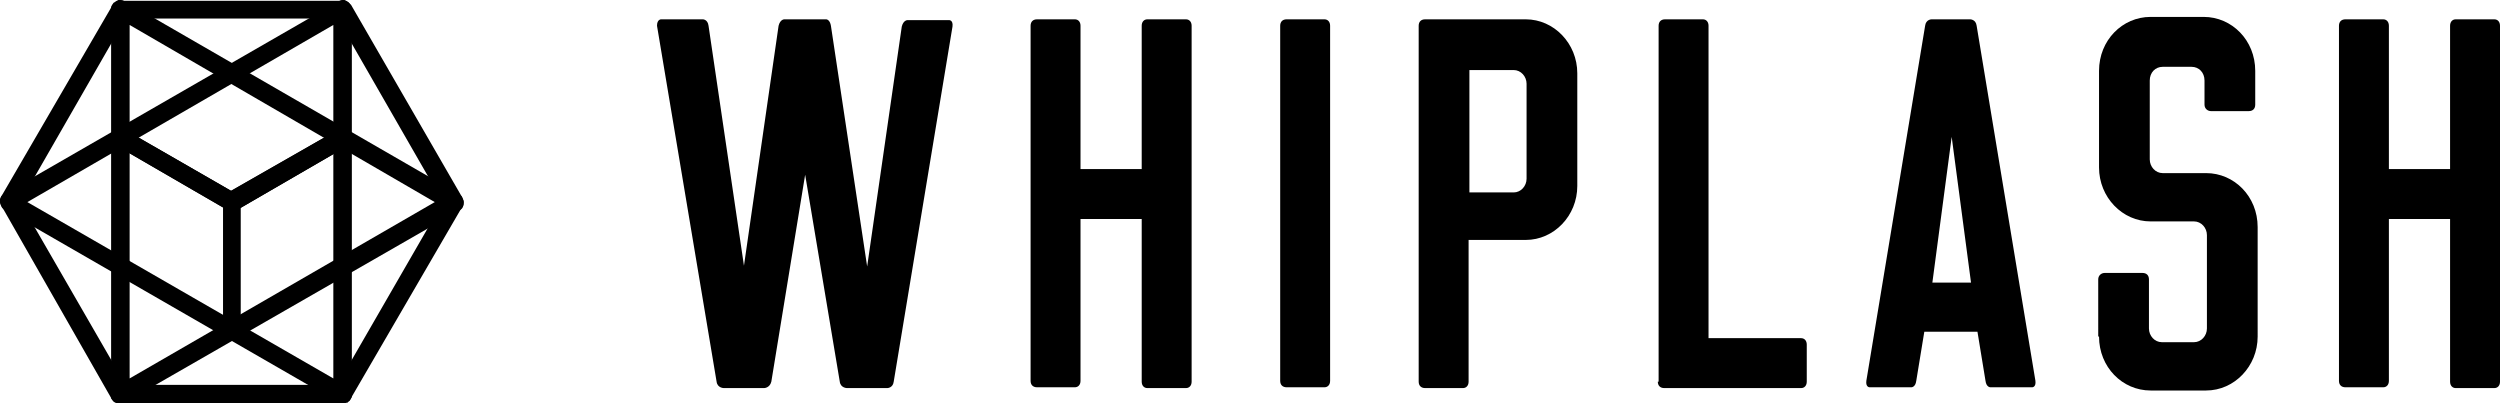 <?xml version="1.0" encoding="utf-8"?>
<!-- Generator: Adobe Illustrator 19.0.0, SVG Export Plug-In . SVG Version: 6.00 Build 0)  -->
<svg version="1.1" id="Layer_1" xmlns="http://www.w3.org/2000/svg" xmlns:xlink="http://www.w3.org/1999/xlink" x="0px" y="0px"
	 viewBox="0 0 310.5 50.1" style="enable-background:new 0 0 310.5 50.1;" xml:space="preserve">
<g id="XMLID_1_">
	<path id="XMLID_20_" d="M15.6,47.8h26.3L55,25.1L41.9,2.3H15.6L2.5,25.1C6.9,32.7,11.2,40.2,15.6,47.8L15.6,47.8z M14.9,50.1
		c-0.1,0-0.2,0-0.3,0c-0.2-0.1-0.4-0.2-0.5-0.3c-0.1-0.1-0.1-0.2-0.2-0.2L0.2,25.6c0-0.1-0.1-0.2-0.1-0.3C0,25.2,0,25,0,24.8
		c0-0.1,0.1-0.2,0.1-0.3L14,0.6c0.1-0.1,0.1-0.2,0.2-0.2c0.1-0.1,0.3-0.2,0.5-0.3c0.1,0,0.2,0,0.3,0h27.6c0.1,0,0.2,0,0.3,0
		c0.2,0.1,0.4,0.2,0.5,0.3c0.1,0.1,0.1,0.2,0.2,0.2l13.8,23.9c0,0.1,0.1,0.2,0.1,0.3c0.1,0.2,0.1,0.4,0,0.6c0,0.1-0.1,0.2-0.1,0.3
		L43.5,49.6c-0.1,0.1-0.1,0.2-0.2,0.2c-0.1,0.1-0.3,0.2-0.5,0.3c-0.1,0-0.2,0-0.3,0C33.3,50.1,24.1,50.1,14.9,50.1L14.9,50.1z"/>
	<path id="XMLID_17_" d="M14.9,50.1c-0.1,0-0.2,0-0.3,0c-0.1,0-0.2-0.1-0.3-0.1c-0.2-0.1-0.3-0.2-0.4-0.4c-0.1-0.1-0.1-0.2-0.1-0.3
		c0-0.1,0-0.2,0-0.3V1.1c0-0.3,0-0.3,0.2-0.6c0.1-0.1,0.1-0.2,0.2-0.2c0.1-0.1,0.3-0.2,0.5-0.3c0.1,0,0.2,0,0.3,0
		c0.3,0,0.3,0.1,0.6,0.2l41.4,23.9c0.2,0.2,0.3,0.2,0.4,0.4c0.1,0.2,0.2,0.4,0.2,0.6c0,0.1,0,0.2,0,0.3c0,0.1-0.1,0.2-0.1,0.3
		c-0.1,0.2-0.2,0.3-0.4,0.4L15.5,50l-0.3,0.1C15.1,50.1,15,50.1,14.9,50.1L14.9,50.1z M16.1,47L54,25.1L16.1,3.1
		C16.1,17.8,16.1,32.4,16.1,47L16.1,47z"/>
	<path id="XMLID_14_" d="M42.5,50.1c-0.3,0-0.3,0-0.6-0.2L0.6,26.1c-0.2-0.2-0.3-0.2-0.4-0.4C0.1,25.5,0,25.3,0,25.1
		c0-0.1,0-0.2,0-0.3c0-0.1,0.1-0.2,0.1-0.3c0.1-0.2,0.2-0.3,0.4-0.4L42,0.2C42.2,0.1,42.3,0,42.5,0c0.1,0,0.2,0,0.3,0
		c0.2,0.1,0.4,0.2,0.5,0.3c0.1,0.1,0.1,0.2,0.2,0.2c0.1,0.2,0.1,0.3,0.2,0.6V49c0,0.1,0,0.2,0,0.3c-0.1,0.2-0.2,0.4-0.3,0.5
		c-0.1,0.1-0.2,0.1-0.2,0.2C43,50,42.9,50,42.8,50.1C42.7,50.1,42.6,50.1,42.5,50.1L42.5,50.1z M41.4,47V3.1L3.4,25.1
		C16.1,32.4,28.7,39.7,41.4,47L41.4,47z"/>
	<path id="XMLID_3_" d="M28.7,26.2c-0.3,0-0.3,0-0.6-0.2l-13.8-8c-0.1-0.1-0.2-0.1-0.2-0.2c-0.1-0.1-0.2-0.3-0.3-0.5
		c0-0.1,0-0.2,0-0.3c0-0.1,0-0.2,0-0.3c0.1-0.2,0.2-0.4,0.3-0.5c0.1-0.1,0.2-0.1,0.2-0.2c0.1-0.1,0.2-0.1,0.3-0.1c0.1,0,0.2,0,0.3,0
		c0.3,0,0.3,0.1,0.6,0.2l13.2,7.6L42,16.1l0.3-0.1c0.3,0,0.3-0.1,0.6,0c0.1,0,0.2,0.1,0.3,0.1c0.1,0.1,0.2,0.1,0.2,0.2
		c0.1,0.1,0.2,0.3,0.3,0.5c0,0.1,0,0.2,0,0.3c0,0.1,0,0.2,0,0.3c-0.1,0.2-0.2,0.4-0.3,0.5c-0.1,0.1-0.2,0.1-0.2,0.2l-13.8,8L29,26.2
		C28.9,26.2,28.8,26.2,28.7,26.2L28.7,26.2z"/>
	<path id="XMLID_2_" d="M28.7,26.2c-0.3,0-0.3,0-0.6-0.2l-13.8-8c-0.1-0.1-0.2-0.1-0.2-0.2c-0.1-0.1-0.2-0.3-0.3-0.5
		c0-0.1,0-0.2,0-0.3c0-0.1,0-0.2,0-0.3c0.1-0.2,0.2-0.4,0.3-0.5c0.1-0.1,0.2-0.1,0.2-0.2c0.1-0.1,0.2-0.1,0.3-0.1c0.1,0,0.2,0,0.3,0
		c0.3,0,0.3,0.1,0.6,0.2l13.2,7.6L42,16.1l0.3-0.1c0.3,0,0.3-0.1,0.6,0c0.1,0,0.2,0.1,0.3,0.1c0.1,0.1,0.2,0.1,0.2,0.2
		c0.1,0.1,0.2,0.3,0.3,0.5c0,0.1,0,0.2,0,0.3c0,0.1,0,0.2,0,0.3c-0.1,0.2-0.2,0.4-0.3,0.5c-0.1,0.1-0.2,0.1-0.2,0.2l-13.8,8L29,26.2
		C28.9,26.2,28.8,26.2,28.7,26.2L28.7,26.2z"/>
	<path id="XMLID_10_" d="M28.7,41.8c-0.1,0-0.1,0-0.2,0c-0.1,0-0.2,0-0.2-0.1c-0.2-0.1-0.3-0.2-0.4-0.3c-0.1-0.1-0.2-0.3-0.2-0.4
		c0-0.1,0-0.2,0-0.2c0,0,0-0.1,0-0.1V25.1c0-0.1,0-0.1,0-0.2c0-0.1,0-0.2,0.1-0.3c0-0.1,0.1-0.2,0.2-0.3c0.1-0.1,0.2-0.2,0.3-0.2
		c0.1-0.1,0.3-0.1,0.4-0.1c0.1,0,0.2,0,0.3,0c0.1,0,0.2,0,0.3,0.1c0.1,0.1,0.2,0.1,0.3,0.2c0.1,0.1,0.1,0.2,0.2,0.3
		c0.1,0.1,0.1,0.2,0.1,0.3c0,0.1,0,0.1,0,0.2c0,0,0,0.1,0,0.1v15.6c0,0.1,0,0.1,0,0.2c0,0.1,0,0.2-0.1,0.2c-0.1,0.2-0.2,0.3-0.3,0.4
		c-0.1,0.1-0.3,0.2-0.4,0.3c-0.1,0-0.2,0-0.2,0.1C28.8,41.8,28.8,41.8,28.7,41.8C28.8,41.8,28.7,41.8,28.7,41.8L28.7,41.8z"/>
	<g id="XMLID_11_">
		<path id="XMLID_22_" d="M103.2,3.2c-0.1-0.6-0.4-0.8-0.6-0.8h-5.2c0,0-0.5,0-0.7,0.8l-4.3,29.8L88,3.2c-0.1-0.8-0.7-0.8-0.7-0.8
			h-5.2c0,0-0.5,0-0.5,0.8L89,47.4c0.1,0.8,0.9,0.8,0.9,0.8h5c0,0,0.7,0,0.9-0.8l4.2-25.7l4.3,25.7c0.1,0.8,0.9,0.8,0.9,0.8h5
			c0,0,0.7,0,0.8-0.8l7.3-44.1c0.1-0.8-0.4-0.8-0.4-0.8h-5.2c0,0-0.5,0-0.7,0.8l-4.3,29.8L103.2,3.2L103.2,3.2z"/>
		<path id="XMLID_21_" d="M141.8,27.2v20.2c0,0.5,0.3,0.8,0.7,0.8h4.8c0.4,0,0.7-0.3,0.7-0.8V3.2c0-0.5-0.3-0.8-0.7-0.8h-4.8
			c-0.4,0-0.7,0.3-0.7,0.8V21h-7.6V3.2c0-0.5-0.3-0.8-0.7-0.8h-4.7c-0.5,0-0.8,0.3-0.8,0.8v44.1c0,0.5,0.3,0.8,0.8,0.8h4.7
			c0.4,0,0.7-0.3,0.7-0.8V27.2H141.8L141.8,27.2z"/>
		<path id="XMLID_19_" d="M165.2,3.2c0-0.5-0.3-0.8-0.7-0.8h-4.7c-0.5,0-0.8,0.3-0.8,0.8v44.1c0,0.5,0.3,0.8,0.8,0.8h4.7
			c0.4,0,0.7-0.3,0.7-0.8V3.2L165.2,3.2z"/>
		<path id="XMLID_30_" d="M176.2,47.4c0,0.5,0.3,0.8,0.8,0.8h4.7c0.4,0,0.7-0.3,0.7-0.8V29.8h7.1c3.5,0,6.4-3,6.4-6.7v-14
			c0-3.7-2.9-6.7-6.4-6.7H177c-0.5,0-0.8,0.3-0.8,0.8V47.4L176.2,47.4z M189.6,22.2c0,0.9-0.7,1.7-1.6,1.7h-5.5V8.7h5.5
			c0.9,0,1.6,0.8,1.6,1.7V22.2L189.6,22.2z"/>
		<path id="XMLID_15_" d="M205.9,47.4c0,0.5,0.3,0.8,0.8,0.8h17c0.4,0,0.7-0.3,0.7-0.8v-4.6c0-0.5-0.3-0.8-0.7-0.8h-11.5V3.2
			c0-0.5-0.3-0.8-0.7-0.8h-4.7c-0.5,0-0.8,0.3-0.8,0.8V47.4L205.9,47.4z"/>
		<path id="XMLID_26_" d="M242.4,17l2.4,18.1H240L242.4,17L242.4,17z M239.9,2.4c0,0-0.7,0-0.8,0.8l-7.3,44.1
			c-0.1,0.8,0.4,0.8,0.4,0.8h5.2c0,0,0.5,0,0.6-0.8l1-6.1h6.6l1,6.1c0.1,0.8,0.6,0.8,0.6,0.8h5.2c0,0,0.5,0,0.4-0.8l-7.3-44.1
			c-0.1-0.8-0.8-0.8-0.8-0.8H239.9L239.9,2.4z"/>
		<path id="XMLID_12_" d="M260.7,41.8c0,3.8,2.9,6.7,6.4,6.7h6.9c3.5,0,6.4-3,6.4-6.7V28.2c0-3.8-2.9-6.7-6.4-6.7h-5.4
			c-0.9,0-1.6-0.8-1.6-1.7V10c0-1,0.7-1.7,1.6-1.7h3.6c0.9,0,1.6,0.7,1.6,1.7v3c0,0.5,0.4,0.8,0.8,0.8h4.7c0.5,0,0.8-0.3,0.8-0.8
			V8.8c0-3.8-2.9-6.7-6.4-6.7h-6.6c-3.5,0-6.4,2.9-6.4,6.7v12c0,3.7,2.9,6.7,6.4,6.7h5.4c0.9,0,1.6,0.8,1.6,1.7v11.6
			c0,0.9-0.7,1.7-1.6,1.7h-4c-0.9,0-1.6-0.8-1.6-1.7v-6.1c0-0.5-0.3-0.8-0.8-0.8h-4.7c-0.4,0-0.8,0.3-0.8,0.8V41.8L260.7,41.8z"/>
		<path id="XMLID_24_" d="M304.3,27.2v20.2c0,0.5,0.3,0.8,0.7,0.8h4.8c0.4,0,0.7-0.3,0.7-0.8V3.2c0-0.5-0.3-0.8-0.7-0.8H305
			c-0.4,0-0.7,0.3-0.7,0.8V21h-7.6V3.2c0-0.5-0.3-0.8-0.7-0.8h-4.7c-0.5,0-0.8,0.3-0.8,0.8v44.1c0,0.5,0.3,0.8,0.8,0.8h4.7
			c0.4,0,0.7-0.3,0.7-0.8V27.2H304.3L304.3,27.2z"/>
	</g>
</g>
</svg>
